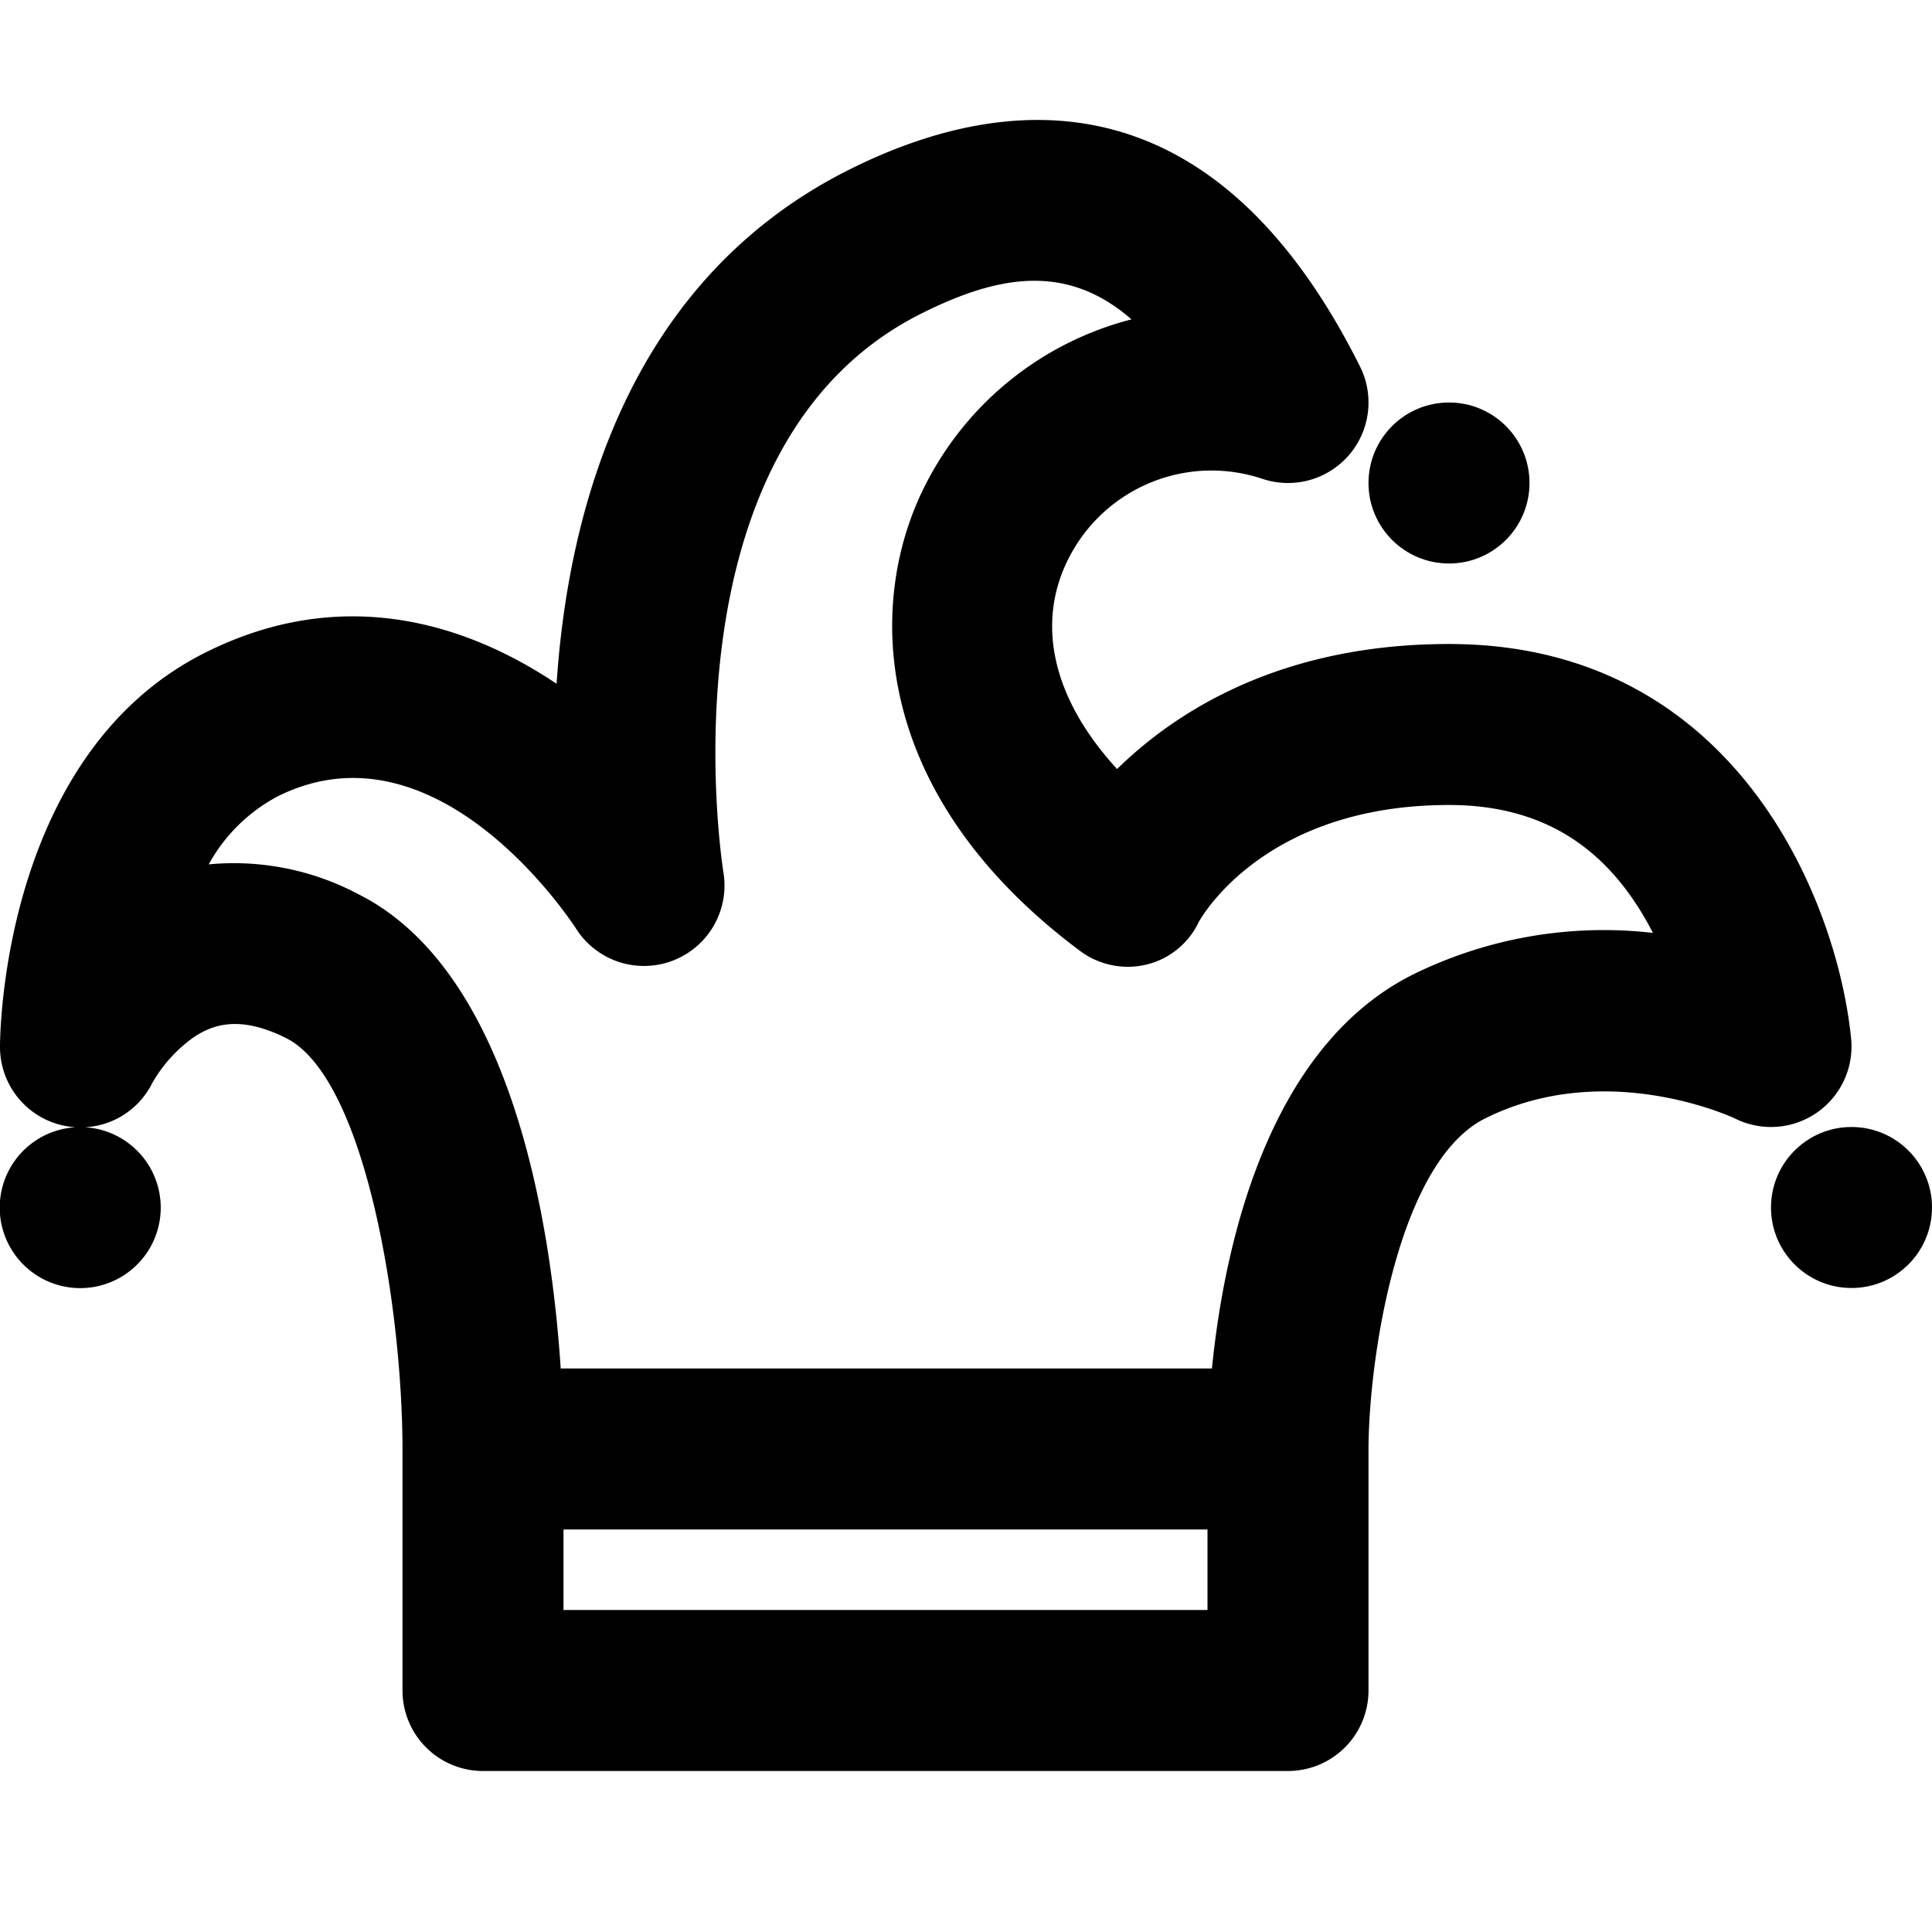 <?xml version="1.0"?>
<svg xmlns="http://www.w3.org/2000/svg" viewBox="0 0 192 192" width="512" height="512"><g id="_17-joker" data-name="17-joker"><path d="M183.961,103.215C182.624,89.651,172.55,64,144,64c-16.732,0-27.141,6.7-32.985,12.426-6.387-6.947-8.179-14.52-4.727-21.108A15.915,15.915,0,0,1,125.47,47.59a8,8,0,0,0,9.685-11.168C120.3,6.705,99.366,9.375,84.422,16.845,62.4,27.857,56.453,50.8,55.314,67.954c-9.4-6.306-21.646-9.735-34.892-3.109C.232,74.939,0,102.818,0,104a7.99,7.99,0,0,0,7.512,8.025,8,8,0,1,0,.923,0,7.924,7.924,0,0,0,6.683-4.37,14.325,14.325,0,0,1,3.976-4.464c1.827-1.275,4.537-2.427,9.328-.033,7.866,3.933,11.558,26.7,11.578,40.851V168a8,8,0,0,0,8,8h80a8,8,0,0,0,8-8V144.011c.024-8.843,2.885-28.509,11.578-32.856,12.076-6.038,24.763-.038,24.844,0a8,8,0,0,0,11.539-7.94ZM120,160H56v-8h64Zm20.422-63.155c-14.7,7.35-18.828,27.606-19.98,39.155H55.722c-.911-13.937-4.711-39.438-20.144-47.155A26.392,26.392,0,0,0,20.743,85.9a16.784,16.784,0,0,1,6.835-6.749c15.839-7.922,29.128,12.3,29.672,13.139a8,8,0,0,0,14.641-5.609c-.07-.422-6.723-42.325,19.687-55.53,7.665-3.832,14.443-5.014,20.868.587A31.85,31.85,0,0,0,92.115,47.894C86.009,59.548,86.3,78.722,107.2,94.4a7.94,7.94,0,0,0,6.7,1.466,7.763,7.763,0,0,0,5.23-4.24C119.683,90.646,126.077,80,144,80c8.805,0,15.214,3.754,19.6,11.478q.35.615.664,1.232A42.893,42.893,0,0,0,140.422,96.845Z"/><circle cx="184" cy="120" r="8"/><circle cx="144" cy="48" r="8"/></g></svg>
